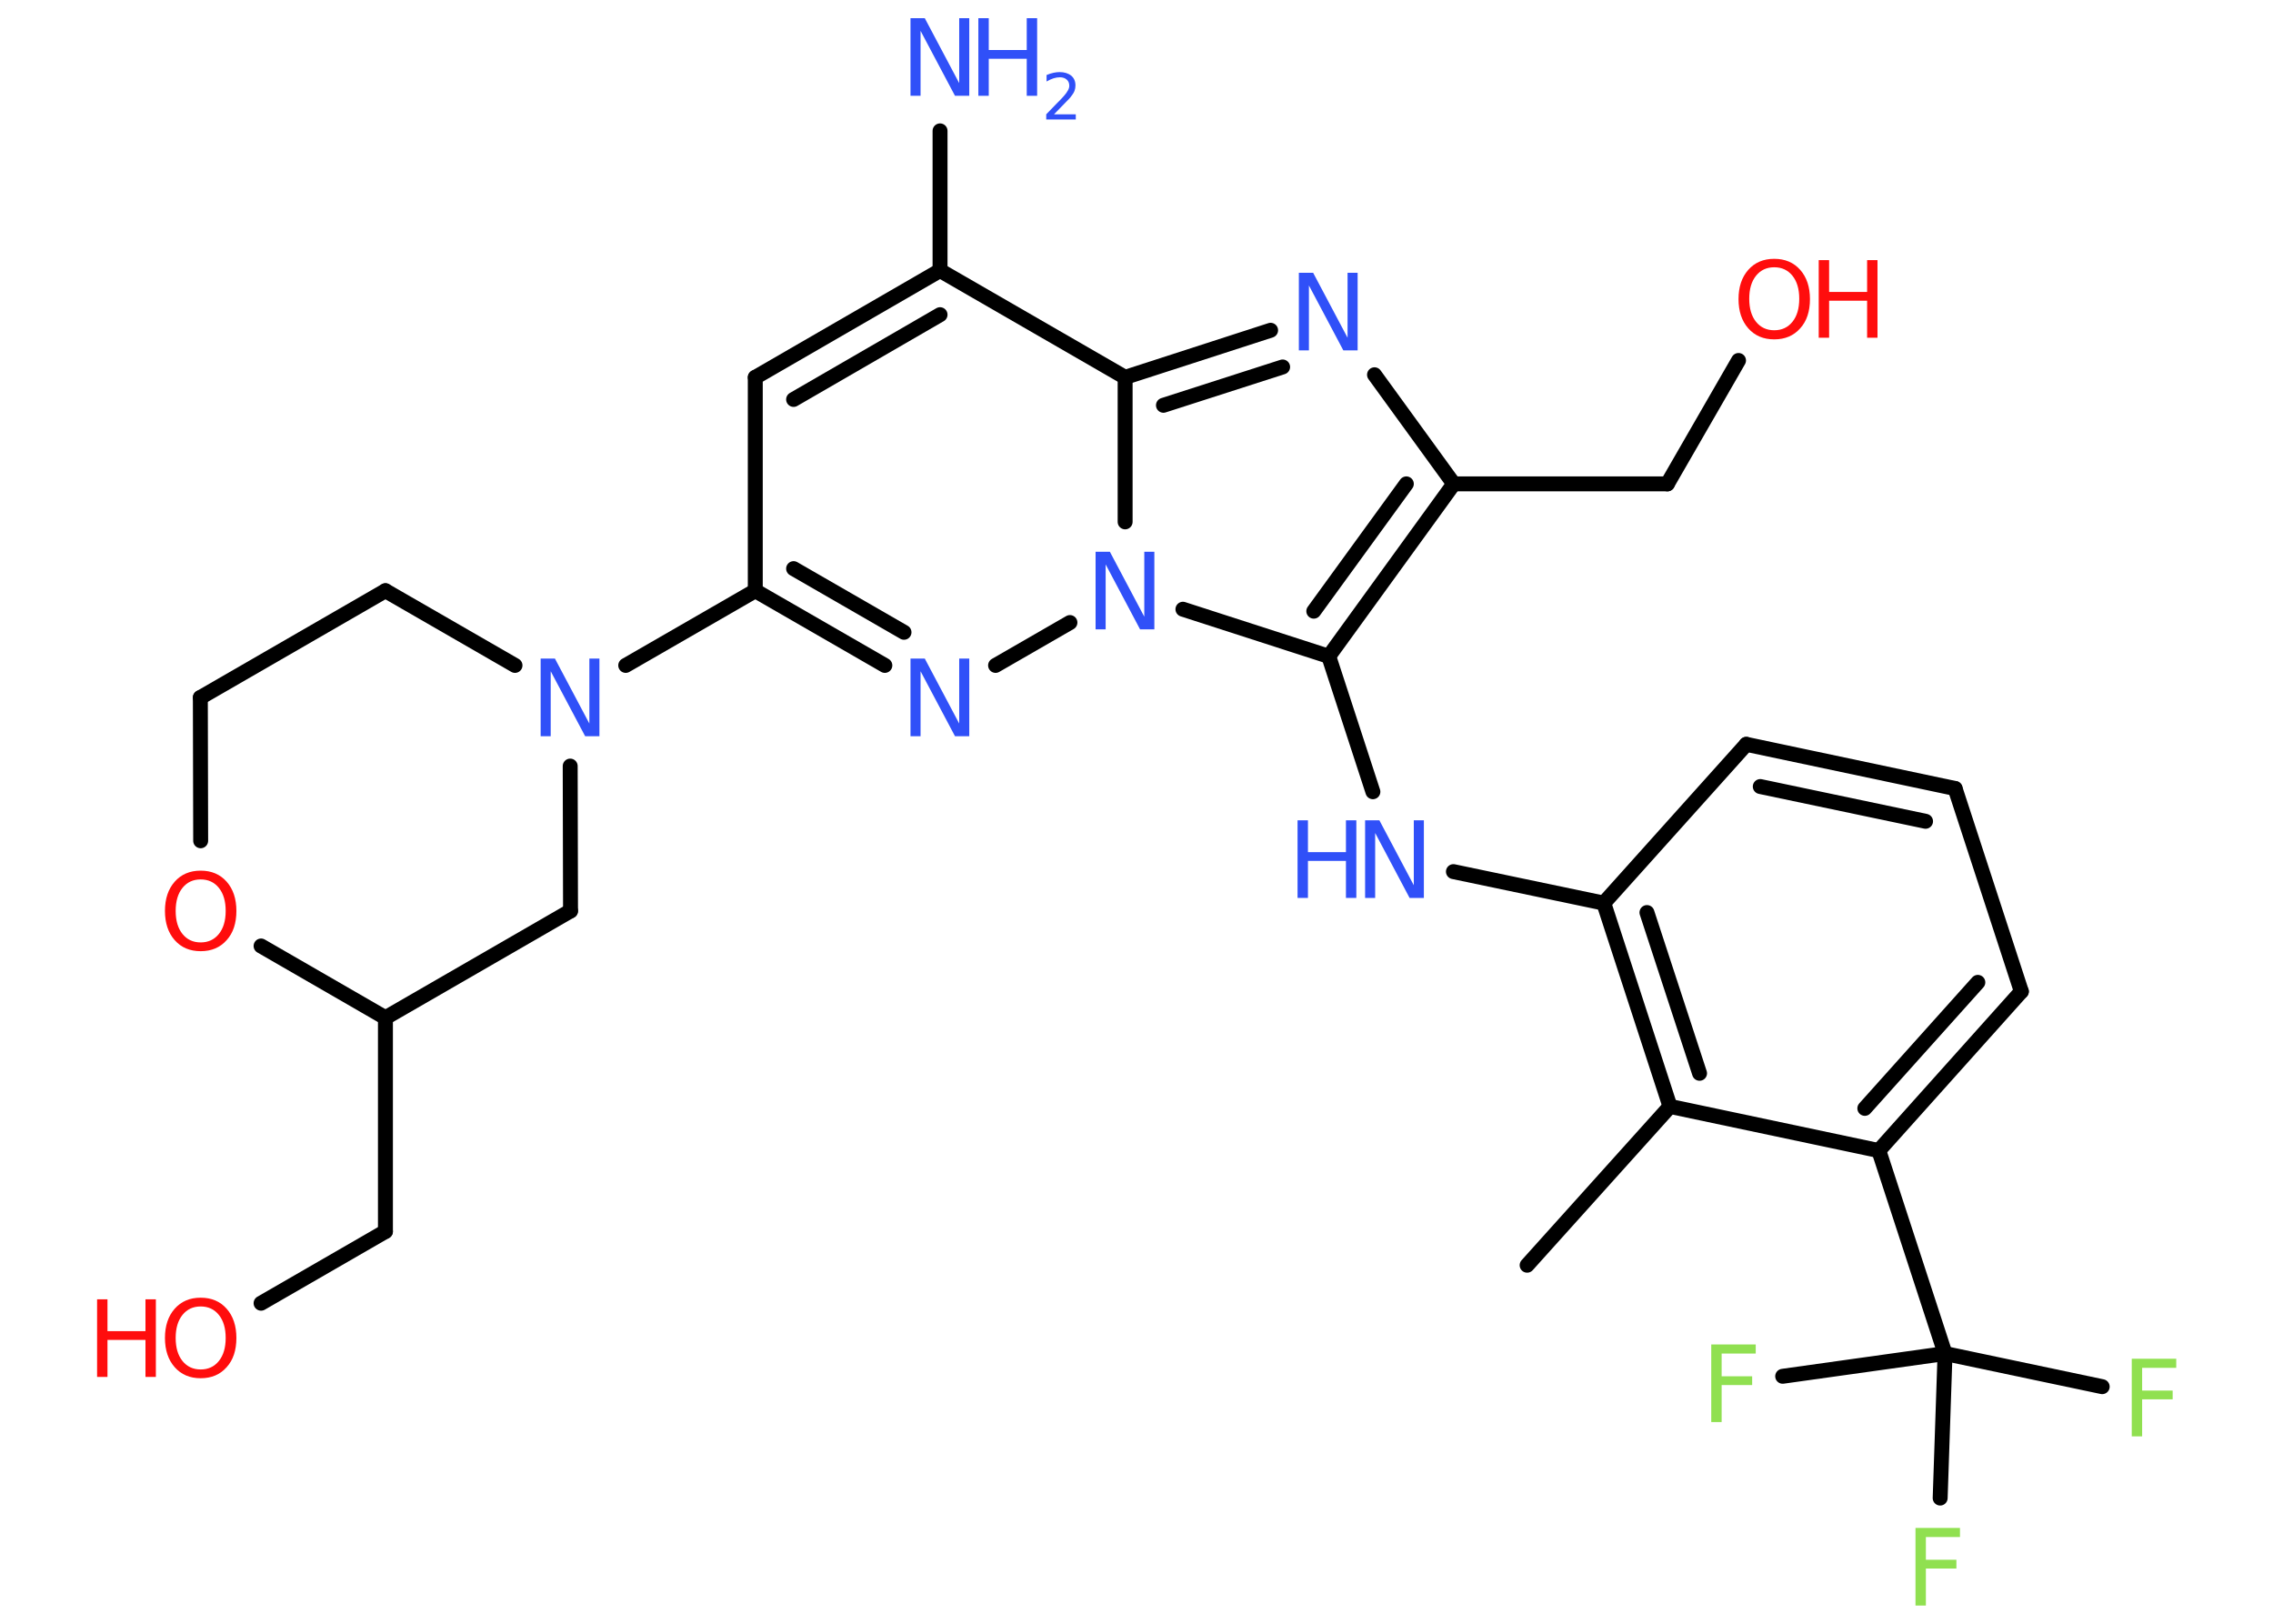 <?xml version='1.0' encoding='UTF-8'?>
<!DOCTYPE svg PUBLIC "-//W3C//DTD SVG 1.1//EN" "http://www.w3.org/Graphics/SVG/1.1/DTD/svg11.dtd">
<svg version='1.2' xmlns='http://www.w3.org/2000/svg' xmlns:xlink='http://www.w3.org/1999/xlink' width='70.0mm' height='50.0mm' viewBox='0 0 70.0 50.0'>
  <desc>Generated by the Chemistry Development Kit (http://github.com/cdk)</desc>
  <g stroke-linecap='round' stroke-linejoin='round' stroke='#000000' stroke-width='.46' fill='#3050F8'>
    <rect x='.0' y='.0' width='70.0' height='50.0' fill='#FFFFFF' stroke='none'/>
    <g id='mol1' class='mol'>
      <line id='mol1bnd1' class='bond' x1='47.03' y1='38.96' x2='51.43' y2='34.07'/>
      <g id='mol1bnd2' class='bond'>
        <line x1='49.39' y1='27.81' x2='51.43' y2='34.07'/>
        <line x1='50.72' y1='28.1' x2='52.34' y2='33.05'/>
      </g>
      <line id='mol1bnd3' class='bond' x1='49.39' y1='27.81' x2='44.76' y2='26.84'/>
      <line id='mol1bnd4' class='bond' x1='42.28' y1='24.38' x2='40.92' y2='20.21'/>
      <g id='mol1bnd5' class='bond'>
        <line x1='40.92' y1='20.21' x2='44.77' y2='14.9'/>
        <line x1='40.46' y1='18.82' x2='43.31' y2='14.9'/>
      </g>
      <line id='mol1bnd6' class='bond' x1='44.77' y1='14.9' x2='51.35' y2='14.9'/>
      <line id='mol1bnd7' class='bond' x1='51.35' y1='14.9' x2='53.54' y2='11.1'/>
      <line id='mol1bnd8' class='bond' x1='44.77' y1='14.9' x2='42.33' y2='11.54'/>
      <g id='mol1bnd9' class='bond'>
        <line x1='39.13' y1='10.17' x2='34.65' y2='11.62'/>
        <line x1='39.5' y1='11.3' x2='35.83' y2='12.48'/>
      </g>
      <line id='mol1bnd10' class='bond' x1='34.65' y1='11.62' x2='28.95' y2='8.33'/>
      <line id='mol1bnd11' class='bond' x1='28.95' y1='8.33' x2='28.95' y2='4.03'/>
      <g id='mol1bnd12' class='bond'>
        <line x1='28.95' y1='8.33' x2='23.26' y2='11.62'/>
        <line x1='28.95' y1='9.69' x2='24.44' y2='12.3'/>
      </g>
      <line id='mol1bnd13' class='bond' x1='23.26' y1='11.62' x2='23.26' y2='18.19'/>
      <line id='mol1bnd14' class='bond' x1='23.26' y1='18.19' x2='19.27' y2='20.49'/>
      <line id='mol1bnd15' class='bond' x1='15.86' y1='20.49' x2='11.87' y2='18.19'/>
      <line id='mol1bnd16' class='bond' x1='11.87' y1='18.19' x2='6.17' y2='21.48'/>
      <line id='mol1bnd17' class='bond' x1='6.17' y1='21.48' x2='6.18' y2='25.89'/>
      <line id='mol1bnd18' class='bond' x1='8.04' y1='29.13' x2='11.87' y2='31.34'/>
      <line id='mol1bnd19' class='bond' x1='11.87' y1='31.34' x2='11.87' y2='37.92'/>
      <line id='mol1bnd20' class='bond' x1='11.87' y1='37.92' x2='8.04' y2='40.13'/>
      <line id='mol1bnd21' class='bond' x1='11.87' y1='31.34' x2='17.57' y2='28.05'/>
      <line id='mol1bnd22' class='bond' x1='17.56' y1='23.59' x2='17.57' y2='28.05'/>
      <g id='mol1bnd23' class='bond'>
        <line x1='23.26' y1='18.19' x2='27.25' y2='20.49'/>
        <line x1='24.44' y1='17.51' x2='27.84' y2='19.47'/>
      </g>
      <line id='mol1bnd24' class='bond' x1='30.66' y1='20.49' x2='32.95' y2='19.17'/>
      <line id='mol1bnd25' class='bond' x1='40.92' y1='20.21' x2='36.43' y2='18.76'/>
      <line id='mol1bnd26' class='bond' x1='34.65' y1='11.62' x2='34.65' y2='16.07'/>
      <line id='mol1bnd27' class='bond' x1='49.39' y1='27.81' x2='53.78' y2='22.92'/>
      <g id='mol1bnd28' class='bond'>
        <line x1='60.21' y1='24.28' x2='53.78' y2='22.92'/>
        <line x1='59.3' y1='25.29' x2='54.21' y2='24.22'/>
      </g>
      <line id='mol1bnd29' class='bond' x1='60.21' y1='24.28' x2='62.25' y2='30.53'/>
      <g id='mol1bnd30' class='bond'>
        <line x1='57.86' y1='35.43' x2='62.25' y2='30.53'/>
        <line x1='57.43' y1='34.13' x2='60.91' y2='30.25'/>
      </g>
      <line id='mol1bnd31' class='bond' x1='51.43' y1='34.07' x2='57.86' y2='35.43'/>
      <line id='mol1bnd32' class='bond' x1='57.86' y1='35.43' x2='59.9' y2='41.68'/>
      <line id='mol1bnd33' class='bond' x1='59.9' y1='41.68' x2='64.74' y2='42.7'/>
      <line id='mol1bnd34' class='bond' x1='59.9' y1='41.68' x2='54.9' y2='42.38'/>
      <line id='mol1bnd35' class='bond' x1='59.9' y1='41.68' x2='59.75' y2='46.13'/>
      <g id='mol1atm4' class='atom'>
        <path d='M42.05 25.26h.43l1.06 2.0v-2.0h.31v2.39h-.44l-1.06 -2.0v2.0h-.31v-2.39z' stroke='none'/>
        <path d='M39.96 25.26h.32v.98h1.17v-.98h.32v2.39h-.32v-1.14h-1.17v1.14h-.32v-2.39z' stroke='none'/>
      </g>
      <g id='mol1atm8' class='atom'>
        <path d='M54.64 8.23q-.35 .0 -.56 .26q-.21 .26 -.21 .71q.0 .45 .21 .71q.21 .26 .56 .26q.35 .0 .56 -.26q.21 -.26 .21 -.71q.0 -.45 -.21 -.71q-.21 -.26 -.56 -.26zM54.64 7.97q.5 .0 .8 .34q.3 .34 .3 .9q.0 .57 -.3 .9q-.3 .34 -.8 .34q-.5 .0 -.8 -.34q-.3 -.34 -.3 -.9q.0 -.56 .3 -.9q.3 -.34 .8 -.34z' stroke='none' fill='#FF0D0D'/>
        <path d='M56.01 8.01h.32v.98h1.17v-.98h.32v2.39h-.32v-1.14h-1.17v1.14h-.32v-2.39z' stroke='none' fill='#FF0D0D'/>
      </g>
      <path id='mol1atm9' class='atom' d='M40.01 8.4h.43l1.06 2.0v-2.0h.31v2.39h-.44l-1.06 -2.0v2.0h-.31v-2.39z' stroke='none'/>
      <g id='mol1atm12' class='atom'>
        <path d='M28.05 .56h.43l1.06 2.0v-2.0h.31v2.39h-.44l-1.06 -2.0v2.0h-.31v-2.39z' stroke='none'/>
        <path d='M30.13 .56h.32v.98h1.17v-.98h.32v2.39h-.32v-1.14h-1.17v1.14h-.32v-2.39z' stroke='none'/>
        <path d='M32.45 3.52h.68v.16h-.91v-.16q.11 -.11 .3 -.31q.19 -.19 .24 -.25q.09 -.1 .13 -.18q.04 -.07 .04 -.14q.0 -.12 -.08 -.19q-.08 -.07 -.21 -.07q-.09 .0 -.19 .03q-.1 .03 -.22 .1v-.2q.12 -.05 .22 -.07q.1 -.02 .18 -.02q.22 .0 .36 .11q.13 .11 .13 .3q.0 .09 -.03 .17q-.03 .08 -.12 .19q-.02 .03 -.15 .16q-.13 .13 -.36 .37z' stroke='none'/>
      </g>
      <path id='mol1atm15' class='atom' d='M16.66 20.28h.43l1.06 2.0v-2.0h.31v2.39h-.44l-1.06 -2.0v2.0h-.31v-2.39z' stroke='none'/>
      <path id='mol1atm18' class='atom' d='M6.18 27.08q-.35 .0 -.56 .26q-.21 .26 -.21 .71q.0 .45 .21 .71q.21 .26 .56 .26q.35 .0 .56 -.26q.21 -.26 .21 -.71q.0 -.45 -.21 -.71q-.21 -.26 -.56 -.26zM6.18 26.81q.5 .0 .8 .34q.3 .34 .3 .9q.0 .57 -.3 .9q-.3 .34 -.8 .34q-.5 .0 -.8 -.34q-.3 -.34 -.3 -.9q.0 -.56 .3 -.9q.3 -.34 .8 -.34z' stroke='none' fill='#FF0D0D'/>
      <g id='mol1atm21' class='atom'>
        <path d='M6.18 40.23q-.35 .0 -.56 .26q-.21 .26 -.21 .71q.0 .45 .21 .71q.21 .26 .56 .26q.35 .0 .56 -.26q.21 -.26 .21 -.71q.0 -.45 -.21 -.71q-.21 -.26 -.56 -.26zM6.18 39.96q.5 .0 .8 .34q.3 .34 .3 .9q.0 .57 -.3 .9q-.3 .34 -.8 .34q-.5 .0 -.8 -.34q-.3 -.34 -.3 -.9q.0 -.56 .3 -.9q.3 -.34 .8 -.34z' stroke='none' fill='#FF0D0D'/>
        <path d='M2.99 40.01h.32v.98h1.17v-.98h.32v2.39h-.32v-1.14h-1.17v1.14h-.32v-2.39z' stroke='none' fill='#FF0D0D'/>
      </g>
      <path id='mol1atm23' class='atom' d='M28.05 20.28h.43l1.06 2.0v-2.0h.31v2.39h-.44l-1.06 -2.0v2.0h-.31v-2.39z' stroke='none'/>
      <path id='mol1atm24' class='atom' d='M33.75 16.99h.43l1.06 2.0v-2.0h.31v2.39h-.44l-1.06 -2.0v2.0h-.31v-2.39z' stroke='none'/>
      <path id='mol1atm30' class='atom' d='M65.65 41.84h1.37v.28h-1.05v.7h.94v.27h-.94v1.14h-.32v-2.39z' stroke='none' fill='#90E050'/>
      <path id='mol1atm31' class='atom' d='M52.7 41.4h1.37v.28h-1.05v.7h.94v.27h-.94v1.14h-.32v-2.39z' stroke='none' fill='#90E050'/>
      <path id='mol1atm32' class='atom' d='M58.99 47.05h1.37v.28h-1.05v.7h.94v.27h-.94v1.14h-.32v-2.39z' stroke='none' fill='#90E050'/>
    </g>
  </g>
</svg>
